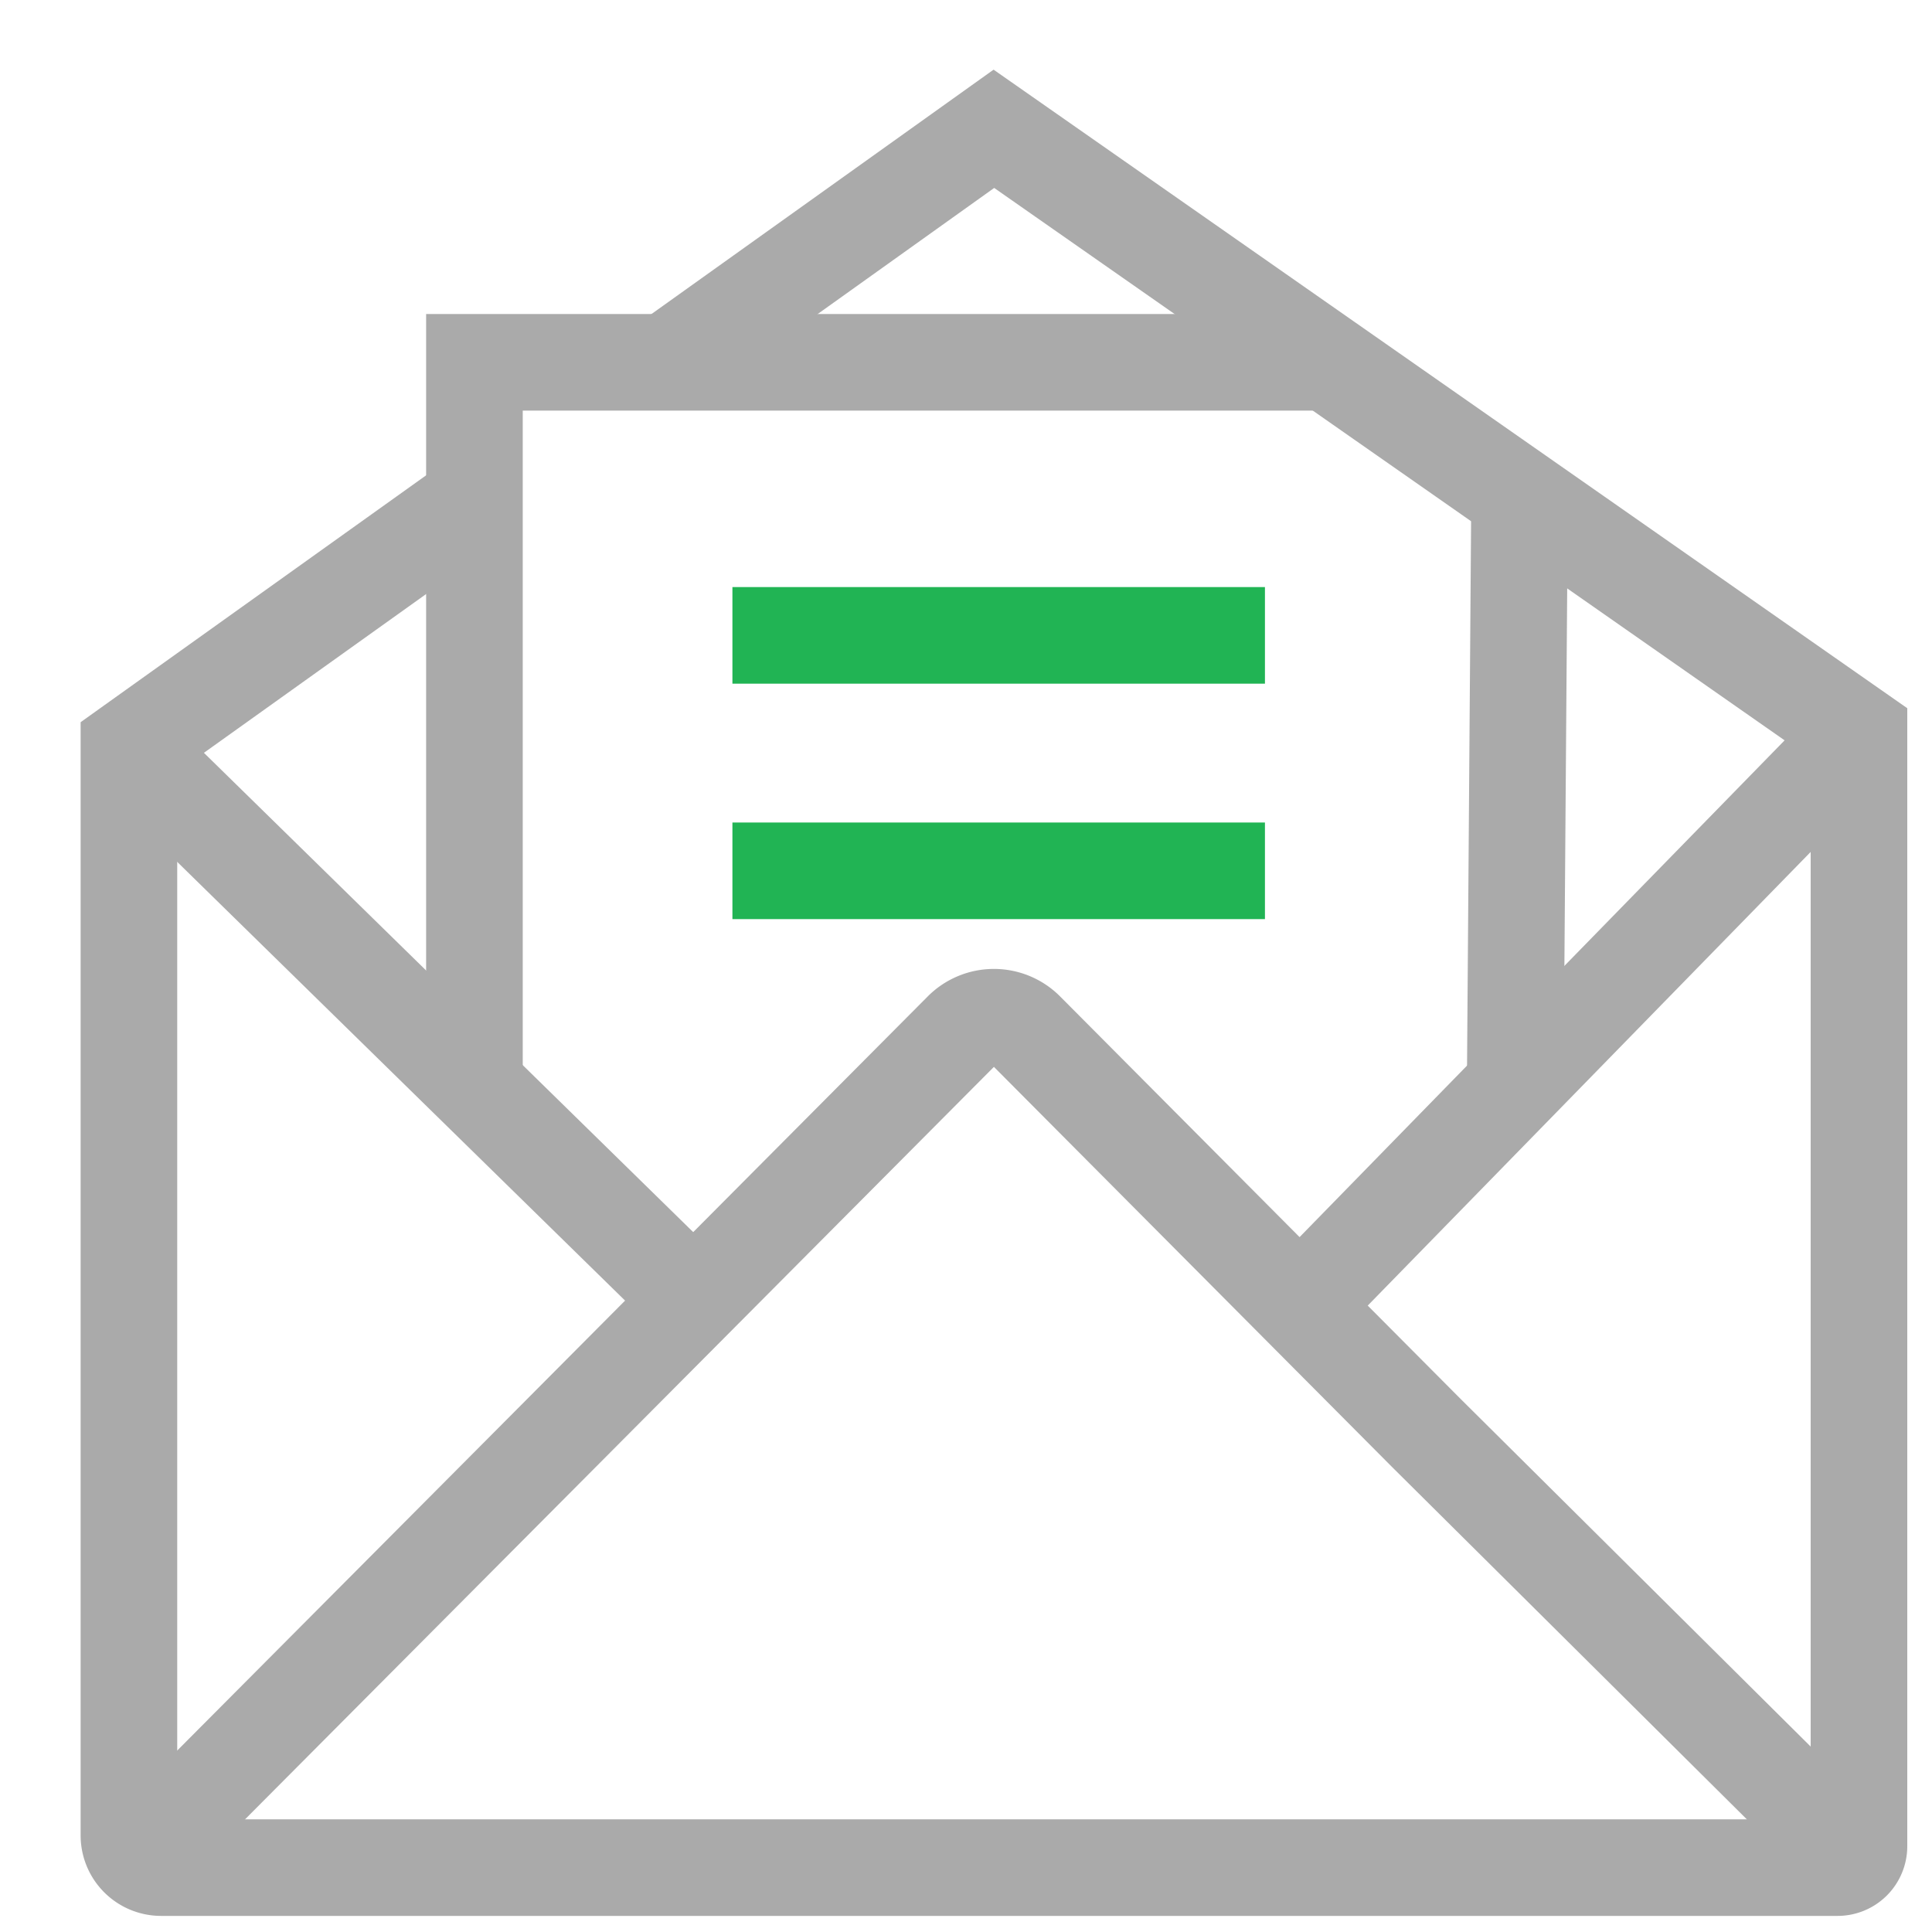 <svg xmlns="http://www.w3.org/2000/svg" xmlns:xlink="http://www.w3.org/1999/xlink" width="30" height="30" viewBox="0 0 30 30">
  <defs>
    <clipPath id="clip-path">
      <rect id="Rectangle_4893" data-name="Rectangle 4893" width="30" height="30" transform="translate(0 -0.115)" fill="#fff" stroke="#707070" stroke-width="1.5"/>
    </clipPath>
  </defs>
  <g id="E-Tapal" transform="translate(0 0.115)" clip-path="url(#clip-path)">
    <g id="Group_12679" data-name="Group 12679" transform="translate(-161.714 -303.576)">
      <path id="Path_25086" data-name="Path 25086" d="M172.166,309.019l4.981-3.558,13.433,9.388v17.28a.332.332,0,0,1-.332.332H164.216a.5.5,0,0,1-.5-.5v-16.9l5.3-3.787" fill="none" stroke="#aaa" stroke-miterlimit="10" stroke-width="1.5"/>
      <path id="Path_25087" data-name="Path 25087" d="M165.118,450.535l6.57-6.6,6.22-6.251a.7.7,0,0,1,.993,0l6.22,6.251,6.655,6.609" transform="translate(-1.257 -118.221)" fill="none" stroke="#aaa" stroke-miterlimit="10" stroke-width="1.5"/>
      <line id="Line_1878" data-name="Line 1878" x1="8.769" y1="8.59" transform="translate(163.714 315.058)" fill="none" stroke="#aaa" stroke-miterlimit="10" stroke-width="1.5"/>
      <line id="Line_1879" data-name="Line 1879" y1="8.889" x2="8.679" transform="translate(181.9 314.849)" fill="none" stroke="#aaa" stroke-miterlimit="10" stroke-width="1.5"/>
      <line id="Line_1880" data-name="Line 1880" x1="0.068" y2="9.153" transform="translate(185.242 311.163)" fill="none" stroke="#aaa" stroke-miterlimit="10" stroke-width="1.5"/>
      <path id="Path_25088" data-name="Path 25088" d="M215.091,351.4V340.175h13.244" transform="translate(-46.01 -31.088)" fill="none" stroke="#aaa" stroke-miterlimit="10" stroke-width="1.5"/>
      <line id="Line_1881" data-name="Line 1881" x2="8.269" transform="translate(173.087 313.327)" fill="none" stroke="#21b454" stroke-miterlimit="10" stroke-width="1.5"/>
      <line id="Line_1882" data-name="Line 1882" x2="8.269" transform="translate(173.087 316.983)" fill="none" stroke="#21b454" stroke-miterlimit="10" stroke-width="1.5"/>
    </g>
  </g>
</svg>

